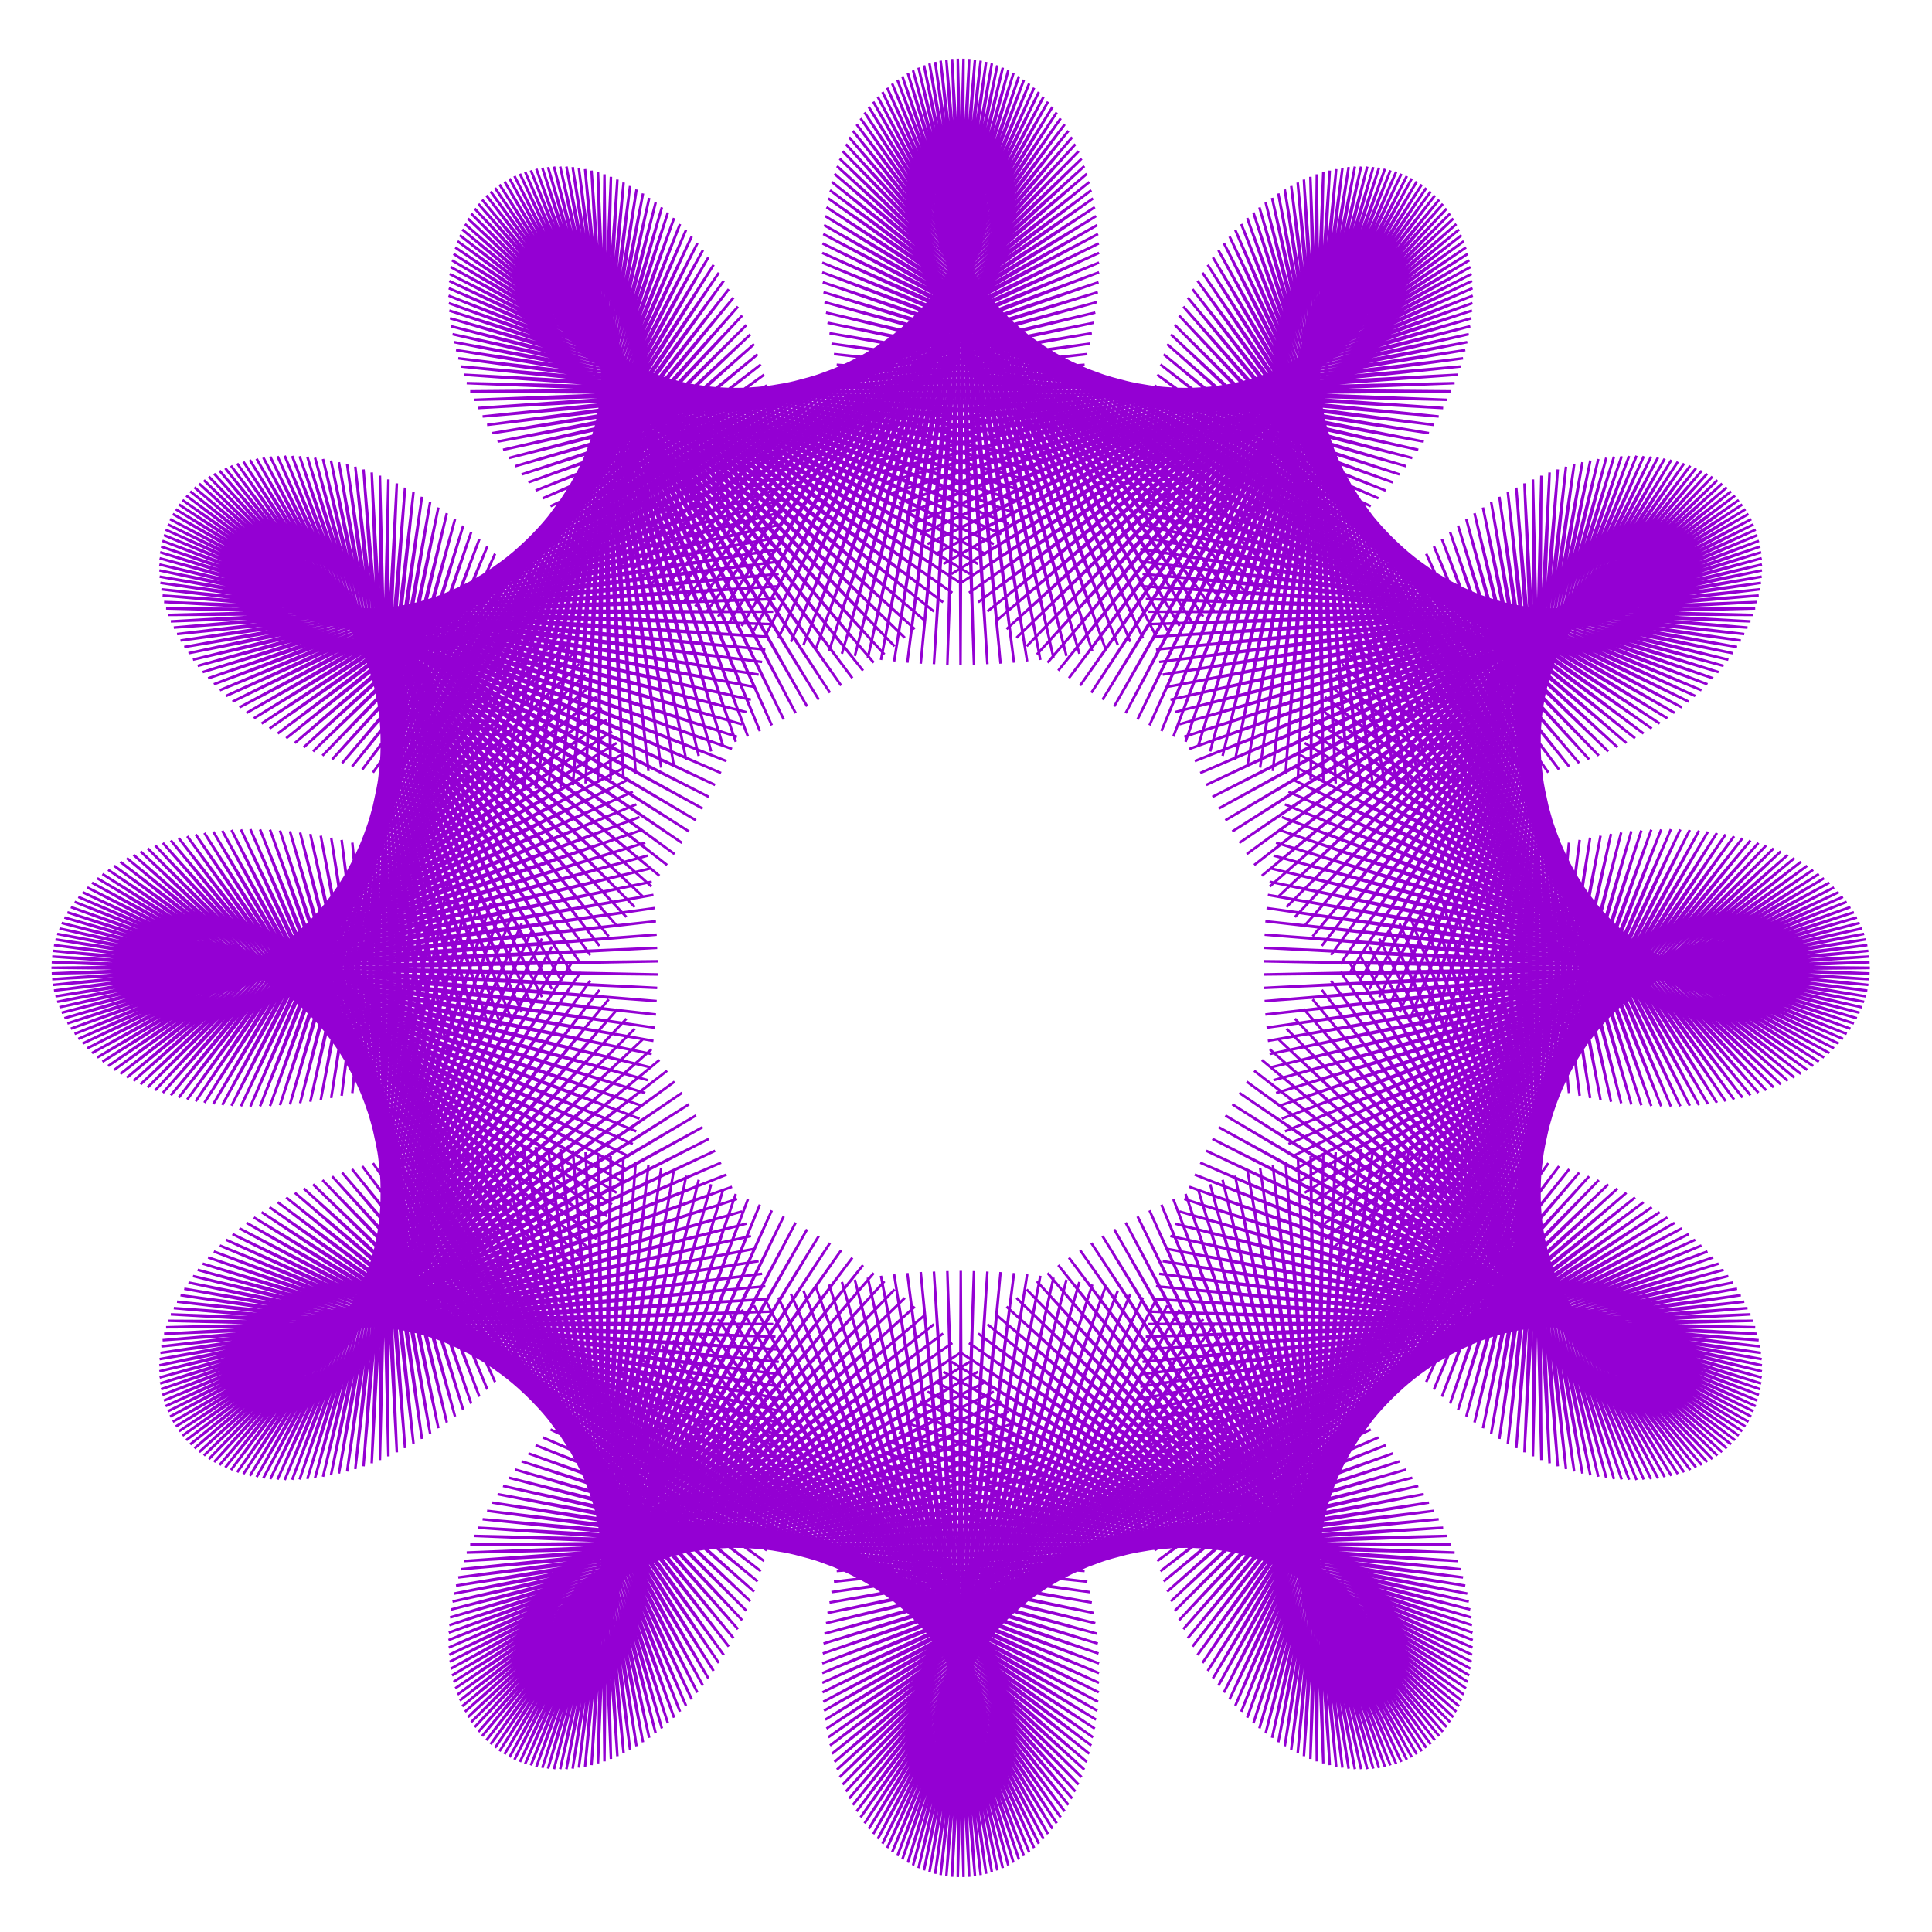 <?xml version="1.0" encoding="utf-8"  standalone="no"?>
<svg 
 width="777" height="777"
 viewBox="0 0 777 777"
 xmlns="http://www.w3.org/2000/svg"
 xmlns:xlink="http://www.w3.org/1999/xlink"
>

<title>Gnuplot</title>
<desc>Produced by GNUPLOT 5.2 patchlevel 7 </desc>

<g id="gnuplot_canvas">

<rect x="0" y="0" width="777" height="777" fill="none"/>
<defs>

	<circle id='gpDot' r='0.5' stroke-width='0.5' stroke='currentColor'/>
	<path id='gpPt0' stroke-width='0.222' stroke='currentColor' d='M-1,0 h2 M0,-1 v2'/>
	<path id='gpPt1' stroke-width='0.222' stroke='currentColor' d='M-1,-1 L1,1 M1,-1 L-1,1'/>
	<path id='gpPt2' stroke-width='0.222' stroke='currentColor' d='M-1,0 L1,0 M0,-1 L0,1 M-1,-1 L1,1 M-1,1 L1,-1'/>
	<rect id='gpPt3' stroke-width='0.222' stroke='currentColor' x='-1' y='-1' width='2' height='2'/>
	<rect id='gpPt4' stroke-width='0.222' stroke='currentColor' fill='currentColor' x='-1' y='-1' width='2' height='2'/>
	<circle id='gpPt5' stroke-width='0.222' stroke='currentColor' cx='0' cy='0' r='1'/>
	<use xlink:href='#gpPt5' id='gpPt6' fill='currentColor' stroke='none'/>
	<path id='gpPt7' stroke-width='0.222' stroke='currentColor' d='M0,-1.33 L-1.33,0.67 L1.33,0.67 z'/>
	<use xlink:href='#gpPt7' id='gpPt8' fill='currentColor' stroke='none'/>
	<use xlink:href='#gpPt7' id='gpPt9' stroke='currentColor' transform='rotate(180)'/>
	<use xlink:href='#gpPt9' id='gpPt10' fill='currentColor' stroke='none'/>
	<use xlink:href='#gpPt3' id='gpPt11' stroke='currentColor' transform='rotate(45)'/>
	<use xlink:href='#gpPt11' id='gpPt12' fill='currentColor' stroke='none'/>
	<path id='gpPt13' stroke-width='0.222' stroke='currentColor' d='M0,1.330 L1.265,0.411 L0.782,-1.067 L-0.782,-1.076 L-1.265,0.411 z'/>
	<use xlink:href='#gpPt13' id='gpPt14' fill='currentColor' stroke='none'/>
	<filter id='textbox' filterUnits='objectBoundingBox' x='0' y='0' height='1' width='1'>
	  <feFlood flood-color='white' flood-opacity='1' result='bgnd'/>
	  <feComposite in='SourceGraphic' in2='bgnd' operator='atop'/>
	</filter>
	<filter id='greybox' filterUnits='objectBoundingBox' x='0' y='0' height='1' width='1'>
	  <feFlood flood-color='lightgrey' flood-opacity='1' result='grey'/>
	  <feComposite in='SourceGraphic' in2='grey' operator='atop'/>
	</filter>
</defs>
<g fill="none" color="white" stroke="currentColor" stroke-width="1.00" stroke-linecap="butt" stroke-linejoin="miter">
</g>
<g fill="none" color="black" stroke="currentColor" stroke-width="1.00" stroke-linecap="butt" stroke-linejoin="miter">
</g>
<g fill="none" color="black" stroke="currentColor" stroke-width="1.00" stroke-linecap="butt" stroke-linejoin="miter">
</g>
	<g id="gnuplot_plot_1" ><title>real(z(t)),imag(z(t))</title>
<g fill="none" color="black" stroke="currentColor" stroke-width="1.00" stroke-linecap="butt" stroke-linejoin="miter">
	<path stroke='rgb(148,   0, 211)'  d='M752.0,389.2 L508.2,386.6 L751.9,391.5 L508.4,381.2 L751.7,393.8 L508.6,375.9 L751.4,396.1 L508.9,370.5
		L751.0,398.4 L509.4,365.2 L750.4,400.7 L509.9,359.9 L749.7,402.9 L510.6,354.6 L748.8,405.1 L511.3,349.3
		L747.9,407.3 L512.2,344.1 L746.8,409.5 L513.2,338.9 L745.6,411.6 L514.3,333.7 L744.2,413.7 L515.5,328.6
		L742.7,415.8 L516.8,323.5 L741.2,417.8 L518.2,318.4 L739.5,419.7 L519.7,313.4 L737.6,421.6 L521.2,308.5
		L735.7,423.5 L522.9,303.6 L733.6,425.3 L524.7,298.8 L731.5,427.0 L526.6,294.1 L729.2,428.7 L528.6,289.4
		L726.8,430.3 L530.6,284.8 L724.3,431.9 L532.8,280.2 L721.7,433.4 L535.0,275.7 L719.0,434.7 L537.3,271.4
		L716.2,436.1 L539.7,267.0 L713.3,437.3 L542.2,262.8 L710.3,438.5 L544.7,258.7 L707.2,439.5 L547.3,254.7
		L704.0,440.5 L550.0,250.7 L700.8,441.4 L552.8,246.9 L697.4,442.2 L555.6,243.1 L694.0,442.9 L558.4,239.4
		L690.5,443.5 L561.4,235.9 L686.9,444.0 L564.3,232.4 L683.3,444.4 L567.4,229.1 L679.6,444.7 L570.5,225.9
		L675.8,444.9 L573.6,222.7 L672.0,445.0 L576.7,219.7 L668.1,444.9 L579.9,216.8 L664.1,444.8 L583.2,214.0
		L660.1,444.5 L586.4,211.4 L656.1,444.2 L589.7,208.8 L652.0,443.7 L593.0,206.4 L647.9,443.1 L596.4,204.1
		L643.7,442.4 L599.7,201.9 L639.5,441.6 L603.0,199.8 L635.3,440.7 L606.4,197.9 L631.0,439.6 L609.8,196.1
		L626.8,438.5 L613.1,194.4 L622.5,437.2 L616.5,192.8 L618.2,435.8 L619.9,191.3 L613.9,434.3 L623.2,190.0
		L609.6,432.7 L626.5,188.8 L605.3,430.9 L629.8,187.7 L600.9,429.0 L633.1,186.7 L596.6,427.1 L636.4,185.9
		L592.3,425.0 L639.6,185.2 L588.1,422.8 L642.8,184.6 L583.8,420.4 L646.0,184.1 L579.6,418.0 L649.1,183.7
		L575.3,415.4 L652.2,183.5 L571.1,412.8 L655.2,183.4 L567.0,410.0 L658.2,183.3 L562.9,407.1 L661.1,183.5
		L558.8,404.1 L664.0,183.7 L554.7,401.0 L666.8,184.0 L550.7,397.8 L669.5,184.5 L546.8,394.5 L672.2,185.0
		L542.9,391.1 L674.8,185.7 L539.1,387.7 L677.3,186.4 L535.3,384.1 L679.8,187.3 L531.6,380.4 L682.1,188.3
		L527.9,376.6 L684.4,189.3 L524.3,372.7 L686.6,190.5 L520.8,368.8 L688.7,191.7 L517.4,364.8 L690.7,193.1
		L514.0,360.7 L692.6,194.5 L510.7,356.5 L694.5,196.0 L507.5,352.2 L696.2,197.6 L504.4,347.9 L697.8,199.3
		L501.4,343.5 L699.3,201.1 L498.4,339.0 L700.7,202.9 L495.6,334.4 L702.0,204.8 L492.8,329.9 L703.2,206.7
		L490.1,325.2 L704.3,208.8 L487.6,320.5 L705.2,210.9 L485.1,315.7 L706.1,213.0 L482.7,310.9 L706.8,215.2
		L480.5,306.1 L707.4,217.5 L478.3,301.2 L707.9,219.8 L476.3,296.3 L708.3,222.1 L474.3,291.3 L708.5,224.5
		L472.5,286.4 L708.6,227.0 L470.7,281.4 L708.6,229.4 L469.1,276.3 L708.5,231.9 L467.6,271.3 L708.2,234.4
		L466.2,266.2 L707.8,237.0 L464.9,261.2 L707.3,239.5 L463.7,256.1 L706.7,242.1 L462.6,251.0 L705.9,244.7
		L461.7,246.0 L705.0,247.3 L460.8,240.9 L704.0,249.9 L460.1,235.8 L702.8,252.4 L459.5,230.8 L701.5,255.0
		L459.0,225.8 L700.1,257.6 L458.6,220.8 L698.6,260.2 L458.3,215.8 L696.9,262.7 L458.1,210.8 L695.1,265.3
		L458.1,205.9 L693.2,267.8 L458.1,201.0 L691.2,270.3 L458.3,196.2 L689.0,272.8 L458.5,191.4 L686.7,275.2
		L458.9,186.6 L684.3,277.6 L459.4,181.9 L681.8,279.9 L459.9,177.3 L679.2,282.2 L460.6,172.7 L676.4,284.5
		L461.4,168.2 L673.5,286.7 L462.3,163.7 L670.6,288.9 L463.2,159.3 L667.5,291.0 L464.3,155.0 L664.3,293.0
		L465.4,150.7 L661.0,295.0 L466.7,146.6 L657.6,296.9 L468.0,142.5 L654.1,298.8 L469.4,138.4 L650.5,300.5
		L470.9,134.5 L646.8,302.2 L472.5,130.7 L643.0,303.9 L474.2,126.9 L639.1,305.4 L475.9,123.3 L635.1,306.9
		L477.7,119.7 L631.1,308.3 L479.6,116.3 L627.0,309.5 L481.6,112.9 L622.7,310.7 L483.6,109.7 L618.5,311.9
		L485.7,106.5 L614.1,312.9 L487.8,103.5 L609.7,313.8 L490.0,100.6 L605.2,314.6 L492.2,97.8 L600.6,315.3
		L494.5,95.1 L596.0,316.0 L496.8,92.5 L591.3,316.5 L499.2,90.1 L586.6,316.9 L501.6,87.7 L581.8,317.2
		L504.1,85.5 L577.0,317.4 L506.5,83.4 L572.1,317.5 L509.0,81.4 L567.2,317.5 L511.6,79.6 L562.3,317.4
		L514.1,77.8 L557.3,317.2 L516.7,76.2 L552.3,316.8 L519.3,74.8 L547.3,316.4 L521.9,73.4 L542.3,315.8
		L524.4,72.2 L537.2,315.1 L527.0,71.1 L532.2,314.4 L529.6,70.1 L527.1,313.5 L532.2,69.3 L522.0,312.4
		L534.8,68.6 L517.0,311.3 L537.4,68.0 L511.9,310.1 L539.9,67.6 L506.8,308.7 L542.4,67.2 L501.8,307.3
		L544.9,67.0 L496.7,305.7 L547.4,67.0 L491.7,304.0 L549.9,67.0 L486.7,302.2 L552.3,67.2 L481.8,300.3
		L554.6,67.5 L476.8,298.3 L557.0,67.9 L471.9,296.2 L559.2,68.5 L467.1,294.0 L561.5,69.1 L462.3,291.7
		L563.6,69.9 L457.5,289.3 L565.8,70.8 L452.7,286.8 L567.8,71.8 L448.1,284.1 L569.8,73.0 L443.4,281.4
		L571.8,74.2 L438.9,278.6 L573.6,75.6 L434.4,275.7 L575.4,77.0 L429.9,272.7 L577.1,78.6 L425.6,269.7
		L578.8,80.3 L421.3,266.5 L580.3,82.0 L417.0,263.2 L581.8,83.9 L412.9,259.9 L583.2,85.9 L408.8,256.5
		L584.5,87.9 L404.8,253.0 L585.7,90.1 L400.9,249.5 L586.8,92.3 L397.1,245.9 L587.8,94.6 L393.4,242.2
		L588.7,97.0 L389.7,238.4 L589.6,99.5 L386.2,234.6 L590.3,102.1 L382.7,230.8 L590.9,104.7 L379.4,226.8
		L591.4,107.4 L376.1,222.9 L591.8,110.2 L373.0,218.8 L592.0,113.0 L370.0,214.8 L592.2,115.9 L367.0,210.7
		L592.3,118.9 L364.2,206.5 L592.2,121.9 L361.5,202.4 L592.0,124.9 L358.9,198.2 L591.7,128.0 L356.4,193.9
		L591.3,131.2 L354.0,189.7 L590.7,134.4 L351.7,185.4 L590.1,137.6 L349.6,181.1 L589.3,140.8 L347.5,176.8
		L588.4,144.1 L345.6,172.5 L587.4,147.4 L343.8,168.2 L586.2,150.7 L342.1,163.9 L585.0,154.1 L340.5,159.6
		L583.6,157.4 L339.1,155.3 L582.0,160.8 L337.7,151.0 L580.4,164.1 L336.5,146.7 L578.6,167.5 L335.4,142.4
		L576.8,170.9 L334.4,138.2 L574.7,174.2 L333.6,134.0 L572.6,177.6 L332.8,129.8 L570.4,180.9 L332.2,125.7
		L568.0,184.2 L331.6,121.5 L565.5,187.5 L331.2,117.5 L562.9,190.8 L330.9,113.5 L560.2,194.0 L330.7,109.5
		L557.3,197.3 L330.7,105.6 L554.4,200.4 L330.7,101.7 L551.3,203.6 L330.8,97.9 L548.1,206.7 L331.1,94.1
		L544.8,209.7 L331.4,90.5 L541.4,212.7 L331.9,86.9 L537.9,215.7 L332.4,83.3 L534.3,218.6 L333.1,79.8
		L530.6,221.4 L333.8,76.5 L526.8,224.2 L334.6,73.2 L522.9,226.9 L335.6,69.9 L518.9,229.6 L336.6,66.8
		L514.8,232.2 L337.7,63.8 L510.7,234.7 L338.9,60.8 L506.4,237.1 L340.2,58.0 L502.1,239.4 L341.5,55.2
		L497.6,241.7 L343.0,52.6 L493.1,243.9 L344.5,50.0 L488.5,246.0 L346.1,47.6 L483.9,248.0 L347.7,45.2
		L479.2,249.9 L349.4,43.0 L474.4,251.8 L351.2,40.9 L469.5,253.5 L353.0,38.9 L464.6,255.2 L354.9,37.0
		L459.7,256.7 L356.8,35.3 L454.6,258.1 L358.8,33.6 L449.6,259.5 L360.9,32.1 L444.5,260.7 L362.9,30.7
		L439.3,261.9 L365.1,29.4 L434.1,262.9 L367.2,28.3 L428.9,263.8 L369.4,27.2 L423.7,264.7 L371.6,26.3
		L418.4,265.4 L373.8,25.5 L413.1,266.0 L376.1,24.9 L407.8,266.5 L378.3,24.4 L402.4,266.9 L380.6,24.0
		L397.1,267.1 L382.9,23.7 L391.7,267.3 L385.2,23.6 L386.3,267.4 L387.5,23.6 L381.0,267.3 L389.8,23.7
		L375.6,267.1 L392.1,24.0 L370.3,266.9 L394.4,24.4 L364.9,266.5 L396.6,24.9 L359.6,266.0 L398.9,25.5
		L354.3,265.4 L401.1,26.3 L349.0,264.7 L403.3,27.2 L343.8,263.8 L405.5,28.3 L338.6,262.9 L407.6,29.4
		L333.4,261.9 L409.8,30.7 L328.2,260.7 L411.8,32.1 L323.1,259.5 L413.9,33.6 L318.1,258.1 L415.9,35.3
		L313.0,256.7 L417.8,37.0 L308.1,255.2 L419.7,38.9 L303.2,253.5 L421.5,40.9 L298.3,251.8 L423.3,43.0
		L293.5,249.9 L425.0,45.2 L288.8,248.0 L426.6,47.6 L284.2,246.0 L428.2,50.0 L279.6,243.9 L429.7,52.6
		L275.1,241.7 L431.2,55.2 L270.6,239.4 L432.5,58.0 L266.3,237.1 L433.8,60.8 L262.0,234.7 L435.0,63.8
		L257.9,232.2 L436.1,66.8 L253.8,229.6 L437.1,69.9 L249.8,226.9 L438.1,73.2 L245.9,224.2 L438.9,76.5
		L242.1,221.4 L439.6,79.8 L238.4,218.6 L440.3,83.3 L234.8,215.7 L440.8,86.9 L231.3,212.7 L441.3,90.5
		L227.9,209.7 L441.6,94.1 L224.6,206.7 L441.9,97.9 L221.4,203.6 L442.0,101.7 L218.3,200.4 L442.0,105.6
		L215.4,197.3 L442.0,109.5 L212.5,194.0 L441.8,113.5 L209.8,190.8 L441.5,117.5 L207.2,187.5 L441.1,121.5
		L204.7,184.2 L440.5,125.7 L202.3,180.9 L439.9,129.8 L200.1,177.6 L439.1,134.0 L198.0,174.2 L438.3,138.2
		L195.9,170.9 L437.3,142.4 L194.1,167.5 L436.2,146.7 L192.3,164.1 L435.0,151.0 L190.7,160.8 L433.6,155.3
		L189.1,157.4 L432.2,159.6 L187.7,154.1 L430.6,163.9 L186.5,150.7 L428.9,168.2 L185.3,147.4 L427.1,172.5
		L184.3,144.1 L425.2,176.8 L183.4,140.8 L423.1,181.1 L182.6,137.6 L421.0,185.4 L182.0,134.4 L418.7,189.7
		L181.4,131.2 L416.3,193.9 L181.0,128.0 L413.8,198.2 L180.7,124.9 L411.2,202.4 L180.5,121.9 L408.5,206.5
		L180.4,118.9 L405.7,210.7 L180.5,115.9 L402.7,214.8 L180.7,113.0 L399.7,218.8 L180.9,110.2 L396.6,222.9
		L181.3,107.4 L393.3,226.8 L181.8,104.7 L390.0,230.8 L182.4,102.1 L386.5,234.6 L183.1,99.5 L383.0,238.4
		L184.0,97.0 L379.3,242.2 L184.9,94.6 L375.6,245.9 L185.9,92.3 L371.8,249.5 L187.0,90.1 L367.9,253.0
		L188.2,87.9 L363.9,256.5 L189.5,85.9 L359.8,259.9 L190.9,83.9 L355.7,263.2 L192.4,82.0 L351.4,266.5
		L193.9,80.3 L347.1,269.7 L195.6,78.6 L342.8,272.7 L197.3,77.0 L338.3,275.7 L199.1,75.6 L333.8,278.6
		L200.9,74.2 L329.3,281.4 L202.9,73.0 L324.6,284.1 L204.9,71.8 L320.0,286.8 L206.9,70.8 L315.2,289.3
		L209.1,69.9 L310.4,291.7 L211.2,69.1 L305.6,294.0 L213.5,68.5 L300.8,296.2 L215.7,67.9 L295.9,298.3
		L218.1,67.5 L290.9,300.3 L220.4,67.2 L286.0,302.2 L222.8,67.0 L281.0,304.0 L225.3,67.0 L276.0,305.7
		L227.8,67.0 L270.9,307.3 L230.3,67.2 L265.9,308.7 L232.8,67.6 L260.8,310.1 L235.3,68.0 L255.7,311.3
		L237.9,68.6 L250.7,312.4 L240.5,69.3 L245.6,313.5 L243.1,70.1 L240.5,314.4 L245.7,71.1 L235.5,315.1
		L248.3,72.2 L230.4,315.8 L250.8,73.4 L225.4,316.4 L253.4,74.8 L220.4,316.8 L256.0,76.2 L215.4,317.2
		L258.6,77.8 L210.4,317.4 L261.1,79.6 L205.5,317.5 L263.7,81.4 L200.6,317.5 L266.2,83.4 L195.7,317.4
		L268.6,85.5 L190.9,317.2 L271.1,87.7 L186.1,316.9 L273.5,90.1 L181.4,316.5 L275.9,92.5 L176.7,316.0
		L278.2,95.1 L172.1,315.3 L280.5,97.8 L167.5,314.6 L282.7,100.6 L163.0,313.8 L284.9,103.5 L158.6,312.9
		L287.0,106.5 L154.2,311.9 L289.1,109.7 L150.0,310.7 L291.1,112.9 L145.7,309.5 L293.1,116.3 L141.6,308.3
		L295.0,119.7 L137.6,306.9 L296.8,123.3 L133.6,305.4 L298.5,126.9 L129.7,303.9 L300.2,130.7 L125.9,302.2
		L301.8,134.5 L122.2,300.5 L303.3,138.4 L118.6,298.8 L304.7,142.5 L115.1,296.9 L306.0,146.6 L111.7,295.0
		L307.3,150.7 L108.4,293.0 L308.4,155.0 L105.2,291.0 L309.5,159.3 L102.1,288.9 L310.4,163.7 L99.2,286.7
		L311.3,168.2 L96.3,284.5 L312.1,172.7 L93.5,282.2 L312.8,177.3 L90.9,279.9 L313.3,181.9 L88.4,277.6
		L313.8,186.6 L86.0,275.2 L314.2,191.4 L83.7,272.8 L314.4,196.2 L81.5,270.3 L314.6,201.0 L79.5,267.8
		L314.6,205.9 L77.6,265.3 L314.6,210.8 L75.8,262.7 L314.4,215.8 L74.1,260.2 L314.1,220.8 L72.6,257.6
		L313.7,225.8 L71.2,255.0 L313.2,230.8 L69.9,252.4 L312.6,235.8 L68.7,249.9 L311.9,240.9 L67.7,247.3
		L311.0,246.0 L66.8,244.7 L310.1,251.0 L66.0,242.1 L309.0,256.1 L65.4,239.5 L307.8,261.2 L64.9,237.0
		L306.5,266.2 L64.5,234.4 L305.1,271.3 L64.2,231.9 L303.6,276.3 L64.1,229.4 L302.0,281.4 L64.1,227.0
		L300.2,286.4 L64.2,224.5 L298.4,291.3 L64.4,222.1 L296.4,296.3 L64.8,219.8 L294.4,301.2 L65.3,217.5
		L292.2,306.1 L65.9,215.2 L290.0,310.9 L66.6,213.0 L287.6,315.7 L67.5,210.9 L285.1,320.5 L68.4,208.8
		L282.6,325.2 L69.5,206.7 L279.9,329.9 L70.7,204.8 L277.1,334.4 L72.0,202.9 L274.3,339.0 L73.4,201.1
		L271.3,343.5 L74.9,199.3 L268.3,347.9 L76.5,197.6 L265.2,352.2 L78.2,196.0 L262.0,356.5 L80.1,194.5
		L258.7,360.7 L82.0,193.1 L255.3,364.8 L84.0,191.7 L251.9,368.8 L86.1,190.5 L248.4,372.7 L88.3,189.3
		L244.8,376.6 L90.6,188.3 L241.1,380.4 L92.9,187.3 L237.4,384.1 L95.4,186.4 L233.6,387.7 L97.9,185.7
		L229.8,391.1 L100.5,185.0 L225.9,394.5 L103.2,184.5 L222.0,397.8 L105.9,184.0 L218.0,401.0 L108.7,183.7
		L213.9,404.1 L111.6,183.5 L209.8,407.1 L114.5,183.3 L205.7,410.0 L117.5,183.4 L201.6,412.8 L120.5,183.5
		L197.4,415.4 L123.6,183.7 L193.1,418.0 L126.7,184.1 L188.9,420.4 L129.9,184.6 L184.6,422.8 L133.1,185.2
		L180.4,425.0 L136.3,185.9 L176.1,427.1 L139.6,186.7 L171.8,429.0 L142.9,187.7 L167.4,430.9 L146.2,188.8
		L163.1,432.7 L149.5,190.0 L158.8,434.3 L152.8,191.3 L154.5,435.8 L156.2,192.8 L150.2,437.2 L159.6,194.4
		L145.9,438.5 L162.9,196.1 L141.7,439.6 L166.3,197.9 L137.4,440.7 L169.7,199.8 L133.2,441.6 L173.0,201.9
		L129.0,442.4 L176.3,204.1 L124.8,443.1 L179.7,206.4 L120.7,443.7 L183.0,208.8 L116.6,444.2 L186.3,211.4
		L112.6,444.5 L189.5,214.0 L108.6,444.8 L192.8,216.8 L104.6,444.9 L196.0,219.7 L100.7,445.0 L199.1,222.7
		L96.9,444.9 L202.2,225.9 L93.1,444.7 L205.3,229.1 L89.4,444.4 L208.4,232.4 L85.8,444.0 L211.3,235.9
		L82.2,443.5 L214.3,239.4 L78.7,442.9 L217.1,243.1 L75.3,442.2 L219.9,246.9 L71.9,441.4 L222.7,250.7
		L68.7,440.5 L225.4,254.7 L65.5,439.5 L228.0,258.7 L62.4,438.5 L230.5,262.8 L59.4,437.3 L233.0,267.0
		L56.5,436.1 L235.4,271.4 L53.7,434.7 L237.7,275.7 L51.0,433.4 L239.9,280.2 L48.4,431.9 L242.1,284.8
		L45.9,430.3 L244.1,289.4 L43.5,428.7 L246.1,294.1 L41.2,427.0 L248.0,298.8 L39.1,425.3 L249.8,303.6
		L37.0,423.5 L251.5,308.5 L35.1,421.6 L253.0,313.4 L33.2,419.7 L254.5,318.4 L31.5,417.8 L255.9,323.5
		L30.0,415.8 L257.2,328.6 L28.5,413.7 L258.4,333.7 L27.1,411.6 L259.5,338.9 L25.9,409.5 L260.5,344.1
		L24.8,407.3 L261.4,349.3 L23.9,405.1 L262.1,354.6 L23.0,402.9 L262.8,359.9 L22.3,400.7 L263.3,365.2
		L21.7,398.4 L263.8,370.5 L21.3,396.1 L264.1,375.9 L21.0,393.8 L264.3,381.2 L20.8,391.5 L264.5,386.6
		L20.7,389.2 L264.5,391.9 L20.8,387.0 L264.3,397.3 L21.0,384.7 L264.1,402.6 L21.3,382.4 L263.8,408.0
		L21.7,380.1 L263.3,413.3 L22.3,377.8 L262.8,418.6 L23.0,375.6 L262.1,423.9 L23.9,373.4 L261.4,429.2
		L24.8,371.2 L260.5,434.4 L25.9,369.0 L259.5,439.6 L27.1,366.9 L258.4,444.8 L28.5,364.8 L257.2,449.9
		L30.0,362.7 L255.9,455.0 L31.5,360.7 L254.5,460.1 L33.2,358.8 L253.0,465.1 L35.1,356.9 L251.5,470.0
		L37.0,355.0 L249.8,474.9 L39.1,353.2 L248.0,479.7 L41.2,351.5 L246.1,484.4 L43.5,349.8 L244.1,489.1
		L45.9,348.2 L242.1,493.7 L48.4,346.6 L239.9,498.3 L51.0,345.1 L237.7,502.8 L53.7,343.8 L235.4,507.1
		L56.5,342.4 L233.0,511.5 L59.4,341.2 L230.5,515.7 L62.4,340.0 L228.0,519.8 L65.5,339.0 L225.4,523.8
		L68.7,338.0 L222.7,527.8 L71.9,337.1 L219.9,531.6 L75.3,336.3 L217.1,535.4 L78.7,335.6 L214.3,539.1
		L82.2,335.0 L211.3,542.6 L85.8,334.5 L208.4,546.1 L89.4,334.1 L205.3,549.4 L93.1,333.8 L202.2,552.6
		L96.9,333.6 L199.1,555.8 L100.7,333.5 L196.0,558.8 L104.6,333.6 L192.8,561.7 L108.6,333.7 L189.5,564.5
		L112.6,334.0 L186.3,567.1 L116.6,334.3 L183.0,569.7 L120.7,334.8 L179.7,572.1 L124.8,335.4 L176.3,574.4
		L129.0,336.1 L173.0,576.6 L133.2,336.9 L169.7,578.7 L137.4,337.8 L166.3,580.6 L141.7,338.9 L162.9,582.4
		L145.9,340.0 L159.6,584.1 L150.2,341.3 L156.2,585.7 L154.5,342.7 L152.8,587.2 L158.8,344.2 L149.5,588.5
		L163.1,345.8 L146.2,589.7 L167.4,347.6 L142.9,590.8 L171.8,349.5 L139.6,591.8 L176.1,351.4 L136.3,592.6
		L180.4,353.5 L133.1,593.3 L184.6,355.7 L129.9,593.9 L188.9,358.1 L126.7,594.4 L193.1,360.5 L123.6,594.8
		L197.4,363.1 L120.5,595.0 L201.6,365.7 L117.5,595.1 L205.7,368.5 L114.5,595.2 L209.8,371.4 L111.6,595.0
		L213.9,374.4 L108.7,594.8 L218.0,377.5 L105.9,594.5 L222.0,380.7 L103.2,594.0 L225.9,384.0 L100.5,593.5
		L229.8,387.4 L97.9,592.8 L233.6,390.8 L95.4,592.1 L237.4,394.4 L92.9,591.2 L241.1,398.1 L90.6,590.2
		L244.8,401.9 L88.3,589.2 L248.4,405.8 L86.1,588.0 L251.9,409.7 L84.0,586.8 L255.3,413.7 L82.0,585.4
		L258.7,417.8 L80.1,584.0 L262.0,422.0 L78.2,582.5 L265.2,426.3 L76.5,580.9 L268.3,430.6 L74.9,579.2
		L271.3,435.0 L73.4,577.4 L274.3,439.5 L72.0,575.6 L277.1,444.1 L70.7,573.7 L279.9,448.6 L69.5,571.8
		L282.6,453.3 L68.4,569.7 L285.1,458.0 L67.5,567.6 L287.6,462.8 L66.6,565.5 L290.0,467.6 L65.9,563.3
		L292.2,472.4 L65.3,561.0 L294.4,477.3 L64.8,558.7 L296.4,482.2 L64.4,556.4 L298.4,487.2 L64.2,554.0
		L300.2,492.1 L64.1,551.5 L302.0,497.1 L64.1,549.1 L303.6,502.2 L64.2,546.6 L305.1,507.2 L64.5,544.1
		L306.5,512.3 L64.9,541.5 L307.8,517.3 L65.4,539.0 L309.0,522.4 L66.0,536.4 L310.1,527.5 L66.8,533.8
		L311.0,532.5 L67.7,531.2 L311.9,537.6 L68.7,528.6 L312.6,542.7 L69.9,526.1 L313.2,547.7 L71.2,523.5
		L313.7,552.7 L72.6,520.9 L314.1,557.7 L74.1,518.3 L314.4,562.7 L75.8,515.8 L314.6,567.7 L77.6,513.2
		L314.6,572.6 L79.5,510.7 L314.6,577.5 L81.5,508.2 L314.4,582.3 L83.7,505.7 L314.2,587.1 L86.0,503.3
		L313.8,591.9 L88.4,500.9 L313.3,596.6 L90.9,498.6 L312.8,601.2 L93.5,496.3 L312.1,605.8 L96.3,494.0
		L311.3,610.3 L99.2,491.8 L310.4,614.8 L102.1,489.6 L309.5,619.2 L105.2,487.5 L308.4,623.5 L108.4,485.5
		L307.3,627.8 L111.7,483.5 L306.0,631.9 L115.1,481.6 L304.7,636.0 L118.6,479.7 L303.3,640.1 L122.2,478.0
		L301.8,644.0 L125.9,476.3 L300.2,647.8 L129.7,474.6 L298.5,651.6 L133.6,473.1 L296.8,655.2 L137.6,471.6
		L295.0,658.8 L141.6,470.2 L293.1,662.2 L145.7,469.0 L291.1,665.6 L150.0,467.8 L289.1,668.8 L154.2,466.6
		L287.0,672.0 L158.6,465.6 L284.9,675.0 L163.0,464.7 L282.7,677.9 L167.5,463.9 L280.5,680.7 L172.1,463.2
		L278.2,683.4 L176.7,462.5 L275.9,686.0 L181.4,462.0 L273.5,688.4 L186.1,461.6 L271.1,690.8 L190.9,461.3
		L268.6,693.0 L195.7,461.1 L266.2,695.1 L200.6,461.0 L263.7,697.1 L205.5,461.0 L261.1,698.9 L210.4,461.1
		L258.6,700.7 L215.4,461.3 L256.0,702.3 L220.4,461.7 L253.4,703.7 L225.4,462.1 L250.8,705.1 L230.4,462.7
		L248.3,706.3 L235.5,463.4 L245.7,707.4 L240.5,464.1 L243.1,708.4 L245.6,465.0 L240.5,709.2 L250.7,466.1
		L237.9,709.9 L255.7,467.2 L235.3,710.5 L260.8,468.4 L232.8,710.9 L265.9,469.8 L230.3,711.3 L270.9,471.2
		L227.8,711.5 L276.0,472.8 L225.3,711.5 L281.0,474.5 L222.8,711.5 L286.0,476.3 L220.4,711.3 L290.9,478.2
		L218.1,711.0 L295.9,480.2 L215.7,710.6 L300.8,482.3 L213.5,710.0 L305.6,484.5 L211.2,709.4 L310.4,486.8
		L209.1,708.6 L315.2,489.2 L206.9,707.7 L320.0,491.7 L204.9,706.7 L324.6,494.4 L202.9,705.5 L329.3,497.1
		L200.9,704.3 L333.8,499.9 L199.1,702.9 L338.3,502.8 L197.3,701.5 L342.8,505.8 L195.6,699.9 L347.1,508.8
		L193.9,698.2 L351.4,512.0 L192.4,696.5 L355.7,515.3 L190.9,694.6 L359.8,518.6 L189.5,692.6 L363.9,522.0
		L188.2,690.6 L367.9,525.5 L187.0,688.4 L371.8,529.0 L185.9,686.2 L375.6,532.6 L184.9,683.9 L379.3,536.3
		L184.0,681.5 L383.0,540.1 L183.1,679.0 L386.5,543.9 L182.4,676.4 L390.0,547.7 L181.8,673.8 L393.3,551.7
		L181.3,671.1 L396.6,555.6 L180.9,668.3 L399.7,559.7 L180.7,665.5 L402.7,563.7 L180.5,662.6 L405.7,567.8
		L180.4,659.6 L408.5,572.0 L180.5,656.6 L411.2,576.1 L180.7,653.6 L413.8,580.3 L181.0,650.5 L416.3,584.6
		L181.4,647.3 L418.7,588.8 L182.0,644.1 L421.0,593.1 L182.6,640.9 L423.1,597.4 L183.4,637.7 L425.2,601.7
		L184.3,634.4 L427.1,606.0 L185.3,631.1 L428.9,610.3 L186.5,627.8 L430.6,614.6 L187.7,624.4 L432.2,618.9
		L189.1,621.1 L433.6,623.2 L190.7,617.7 L435.0,627.5 L192.3,614.4 L436.2,631.8 L194.1,611.0 L437.3,636.1
		L195.9,607.6 L438.3,640.3 L198.0,604.3 L439.1,644.5 L200.1,600.9 L439.9,648.7 L202.3,597.6 L440.5,652.8
		L204.7,594.3 L441.1,657.0 L207.2,591.0 L441.5,661.0 L209.8,587.7 L441.8,665.0 L212.5,584.5 L442.0,669.0
		L215.4,581.2 L442.0,672.9 L218.3,578.1 L442.0,676.8 L221.4,574.9 L441.9,680.6 L224.6,571.8 L441.6,684.4
		L227.9,568.8 L441.3,688.0 L231.3,565.8 L440.8,691.6 L234.8,562.8 L440.3,695.2 L238.4,559.9 L439.6,698.7
		L242.1,557.1 L438.9,702.0 L245.9,554.3 L438.1,705.3 L249.8,551.6 L437.1,708.6 L253.8,548.9 L436.1,711.7
		L257.9,546.3 L435.0,714.7 L262.0,543.8 L433.8,717.7 L266.3,541.4 L432.5,720.5 L270.6,539.1 L431.2,723.3
		L275.1,536.8 L429.7,725.9 L279.6,534.6 L428.2,728.5 L284.2,532.5 L426.6,730.9 L288.8,530.5 L425.0,733.3
		L293.5,528.6 L423.3,735.5 L298.3,526.7 L421.5,737.6 L303.2,525.0 L419.7,739.6 L308.1,523.3 L417.8,741.5
		L313.0,521.8 L415.9,743.2 L318.1,520.4 L413.9,744.9 L323.1,519.0 L411.8,746.4 L328.2,517.8 L409.8,747.8
		L333.4,516.6 L407.6,749.1 L338.6,515.6 L405.5,750.2 L343.8,514.7 L403.3,751.3 L349.0,513.8 L401.1,752.2
		L354.3,513.1 L398.9,753.0 L359.6,512.5 L396.6,753.6 L364.9,512.0 L394.4,754.1 L370.3,511.6 L392.1,754.5
		L375.6,511.4 L389.8,754.8 L381.0,511.2 L387.5,754.9 L386.4,511.1 L385.2,754.9 L391.7,511.2 L382.9,754.8
		L397.1,511.4 L380.6,754.5 L402.4,511.6 L378.3,754.1 L407.8,512.0 L376.1,753.6 L413.1,512.5 L373.8,753.0
		L418.4,513.1 L371.6,752.2 L423.7,513.8 L369.4,751.3 L428.9,514.7 L367.2,750.2 L434.1,515.6 L365.1,749.1
		L439.3,516.6 L362.9,747.8 L444.5,517.8 L360.9,746.4 L449.6,519.0 L358.8,744.9 L454.6,520.4 L356.8,743.2
		L459.7,521.8 L354.9,741.5 L464.6,523.3 L353.0,739.6 L469.5,525.0 L351.2,737.6 L474.4,526.7 L349.4,735.5
		L479.2,528.6 L347.7,733.3 L483.9,530.5 L346.1,730.9 L488.5,532.5 L344.5,728.5 L493.1,534.6 L343.0,725.9
		L497.6,536.8 L341.5,723.3 L502.1,539.1 L340.2,720.5 L506.4,541.4 L338.9,717.7 L510.7,543.8 L337.7,714.7
		L514.8,546.3 L336.6,711.7 L518.9,548.9 L335.6,708.6 L522.9,551.6 L334.6,705.3 L526.8,554.3 L333.8,702.0
		L530.6,557.1 L333.1,698.7 L534.3,559.9 L332.4,695.2 L537.9,562.8 L331.9,691.6 L541.4,565.8 L331.4,688.0
		L544.8,568.8 L331.1,684.4 L548.1,571.8 L330.8,680.6 L551.3,574.9 L330.7,676.8 L554.4,578.1 L330.7,672.9
		L557.3,581.2 L330.7,669.0 L560.2,584.5 L330.9,665.0 L562.9,587.7 L331.2,661.0 L565.5,591.0 L331.6,657.0
		L568.0,594.3 L332.2,652.8 L570.4,597.6 L332.8,648.7 L572.6,600.9 L333.6,644.5 L574.7,604.3 L334.4,640.3
		L576.8,607.6 L335.4,636.1 L578.6,611.0 L336.5,631.8 L580.4,614.4 L337.7,627.5 L582.0,617.7 L339.1,623.2
		L583.6,621.1 L340.5,618.9 L585.0,624.4 L342.1,614.6 L586.2,627.8 L343.8,610.3 L587.4,631.1 L345.6,606.0
		L588.4,634.4 L347.5,601.7 L589.3,637.7 L349.6,597.4 L590.1,640.9 L351.7,593.1 L590.7,644.1 L354.0,588.8
		L591.3,647.3 L356.4,584.6 L591.7,650.5 L358.9,580.3 L592.0,653.6 L361.5,576.1 L592.2,656.6 L364.2,572.0
		L592.3,659.6 L367.0,567.8 L592.2,662.6 L370.0,563.7 L592.0,665.5 L373.0,559.7 L591.8,668.3 L376.1,555.6
		L591.4,671.1 L379.4,551.7 L590.9,673.8 L382.7,547.7 L590.3,676.4 L386.2,543.9 L589.6,679.0 L389.7,540.1
		L588.7,681.5 L393.4,536.3 L587.8,683.9 L397.1,532.6 L586.8,686.2 L400.9,529.0 L585.7,688.4 L404.8,525.5
		L584.5,690.6 L408.8,522.0 L583.2,692.6 L412.9,518.6 L581.8,694.6 L417.0,515.3 L580.3,696.5 L421.3,512.0
		L578.8,698.2 L425.6,508.8 L577.1,699.9 L429.9,505.8 L575.4,701.5 L434.4,502.8 L573.6,702.9 L438.9,499.9
		L571.8,704.3 L443.4,497.1 L569.8,705.5 L448.1,494.4 L567.8,706.7 L452.7,491.7 L565.8,707.7 L457.5,489.2
		L563.6,708.6 L462.3,486.8 L561.5,709.4 L467.1,484.5 L559.2,710.0 L471.9,482.3 L557.0,710.6 L476.8,480.2
		L554.6,711.0 L481.8,478.2 L552.3,711.3 L486.7,476.3 L549.9,711.5 L491.7,474.5 L547.4,711.5 L496.7,472.8
		L544.9,711.5 L501.8,471.2 L542.4,711.3 L506.8,469.8 L539.9,710.9 L511.9,468.4 L537.4,710.5 L517.0,467.2
		L534.8,709.9 L522.0,466.1 L532.2,709.2 L527.1,465.0 L529.6,708.4 L532.2,464.1 L527.0,707.4 L537.2,463.4
		L524.4,706.3 L542.3,462.7 L521.9,705.1 L547.3,462.1 L519.3,703.7 L552.3,461.7 L516.7,702.3 L557.3,461.3
		L514.1,700.7 L562.3,461.1 L511.6,698.9 L567.2,461.0 L509.0,697.1 L572.1,461.0 L506.5,695.1 L577.0,461.1
		L504.1,693.0 L581.8,461.3 L501.6,690.8 L586.6,461.6 L499.2,688.4 L591.3,462.0 L496.8,686.0 L596.0,462.5
		L494.5,683.4 L600.6,463.2 L492.2,680.7 L605.2,463.9 L490.0,677.9 L609.7,464.7 L487.8,675.0 L614.1,465.6
		L485.7,672.0 L618.5,466.6 L483.6,668.8 L622.7,467.8 L481.6,665.6 L627.0,469.0 L479.6,662.2 L631.1,470.2
		L477.7,658.8 L635.1,471.6 L475.9,655.2 L639.1,473.1 L474.2,651.6 L643.0,474.6 L472.5,647.8 L646.8,476.3
		L470.9,644.0 L650.5,478.0 L469.4,640.1 L654.1,479.7 L468.0,636.0 L657.6,481.6 L466.7,631.9 L661.0,483.5
		L465.4,627.8 L664.3,485.5 L464.3,623.5 L667.5,487.5 L463.2,619.2 L670.6,489.6 L462.3,614.8 L673.5,491.8
		L461.4,610.3 L676.4,494.0 L460.6,605.8 L679.2,496.3 L459.9,601.2 L681.8,498.6 L459.4,596.6 L684.3,500.9
		L458.9,591.9 L686.7,503.3 L458.5,587.1 L689.0,505.7 L458.3,582.3 L691.2,508.2 L458.1,577.5 L693.2,510.7
		L458.1,572.6 L695.1,513.2 L458.1,567.7 L696.9,515.8 L458.3,562.7 L698.6,518.3 L458.6,557.7 L700.1,520.9
		L459.0,552.7 L701.5,523.5 L459.5,547.7 L702.8,526.1 L460.1,542.7 L704.0,528.6 L460.8,537.6 L705.0,531.2
		L461.7,532.5 L705.9,533.8 L462.6,527.5 L706.7,536.4 L463.7,522.4 L707.3,539.0 L464.9,517.3 L707.8,541.5
		L466.2,512.3 L708.2,544.1 L467.6,507.2 L708.5,546.6 L469.1,502.2 L708.6,549.1 L470.7,497.1 L708.6,551.5
		L472.5,492.1 L708.5,554.0 L474.3,487.2 L708.3,556.4 L476.3,482.2 L707.9,558.7 L478.3,477.3 L707.4,561.0
		L480.5,472.4 L706.8,563.3 L482.7,467.6 L706.1,565.5 L485.1,462.8 L705.2,567.6 L487.6,458.0 L704.3,569.7
		L490.1,453.3 L703.2,571.8 L492.8,448.6 L702.0,573.7 L495.6,444.1 L700.7,575.6 L498.4,439.5 L699.3,577.4
		L501.4,435.0 L697.8,579.2 L504.4,430.6 L696.2,580.9 L507.5,426.3 L694.5,582.5 L510.7,422.0 L692.6,584.0
		L514.0,417.8 L690.7,585.4 L517.4,413.7 L688.7,586.8 L520.8,409.7 L686.6,588.0 L524.3,405.8 L684.4,589.2
		L527.9,401.9 L682.1,590.2 L531.6,398.1 L679.8,591.2 L535.3,394.4 L677.3,592.1 L539.1,390.8 L674.8,592.8
		L542.9,387.4 L672.2,593.5 L546.8,384.0 L669.5,594.0 L550.7,380.7 L666.8,594.5 L554.7,377.5 L664.0,594.8
		L558.8,374.4 L661.1,595.0 L562.9,371.4 L658.2,595.2 L567.0,368.5 L655.2,595.1 L571.1,365.7 L652.2,595.0
		L575.3,363.1 L649.1,594.8 L579.6,360.5 L646.0,594.4 L583.8,358.1 L642.8,593.9 L588.1,355.7 L639.6,593.3
		L592.3,353.5 L636.4,592.6 L596.6,351.4 L633.1,591.8 L600.9,349.5 L629.8,590.8 L605.3,347.6 L626.5,589.7
		L609.6,345.8 L623.2,588.5 L613.9,344.2 L619.9,587.2 L618.2,342.7 L616.5,585.7 L622.5,341.3 L613.1,584.1
		L626.8,340.0 L609.8,582.4 L631.0,338.9 L606.4,580.6 L635.3,337.8 L603.0,578.7 L639.5,336.9 L599.7,576.6
		L643.7,336.1 L596.4,574.4 L647.9,335.4 L593.0,572.1 L652.0,334.8 L589.7,569.7 L656.1,334.3 L586.4,567.1
		L660.1,334.0 L583.2,564.5 L664.1,333.7 L579.9,561.7 L668.1,333.6 L576.7,558.8 L672.0,333.5 L573.6,555.8
		L675.8,333.6 L570.5,552.6 L679.6,333.8 L567.4,549.4 L683.3,334.1 L564.3,546.1 L686.9,334.5 L561.4,542.6
		L690.5,335.0 L558.4,539.1 L694.0,335.6 L555.6,535.4 L697.4,336.3 L552.8,531.6 L700.8,337.1 L550.0,527.8
		L704.0,338.0 L547.3,523.8 L707.2,339.0 L544.7,519.8 L710.3,340.0 L542.2,515.7 L713.3,341.2 L539.7,511.5
		L716.2,342.4 L537.3,507.1 L719.0,343.8 L535.0,502.8 L721.7,345.1 L532.8,498.3 L724.3,346.6 L530.6,493.7
		L726.8,348.2 L528.6,489.1 L729.2,349.8 L526.6,484.4 L731.5,351.5 L524.7,479.7 L733.6,353.2 L522.9,474.9
		L735.7,355.0 L521.2,470.0 L737.6,356.9 L519.7,465.1 L739.5,358.8 L518.2,460.1 L741.2,360.7 L516.8,455.0
		L742.7,362.7 L515.5,449.9 L744.2,364.8 L514.3,444.8 L745.6,366.9 L513.2,439.6 L746.8,369.0 L512.2,434.4
		L747.9,371.2 L511.3,429.2 L748.8,373.4 L510.6,423.9 L749.7,375.6 L509.9,418.6 L750.4,377.8 L509.4,413.3
		L751.0,380.1 L508.9,408.0 L751.4,382.4 L508.6,402.6 L751.7,384.7 L508.4,397.3 L751.9,387.0 L508.2,391.9
		L752.0,389.3  '/></g>
	</g>
<g fill="none" color="white" stroke="rgb(148,   0, 211)" stroke-width="2.00" stroke-linecap="butt" stroke-linejoin="miter">
</g>
<g fill="none" color="black" stroke="currentColor" stroke-width="2.00" stroke-linecap="butt" stroke-linejoin="miter">
</g>
<g fill="none" color="black" stroke="black" stroke-width="1.00" stroke-linecap="butt" stroke-linejoin="miter">
</g>
<g fill="none" color="black" stroke="currentColor" stroke-width="1.00" stroke-linecap="butt" stroke-linejoin="miter">
</g>
</g>
</svg>

